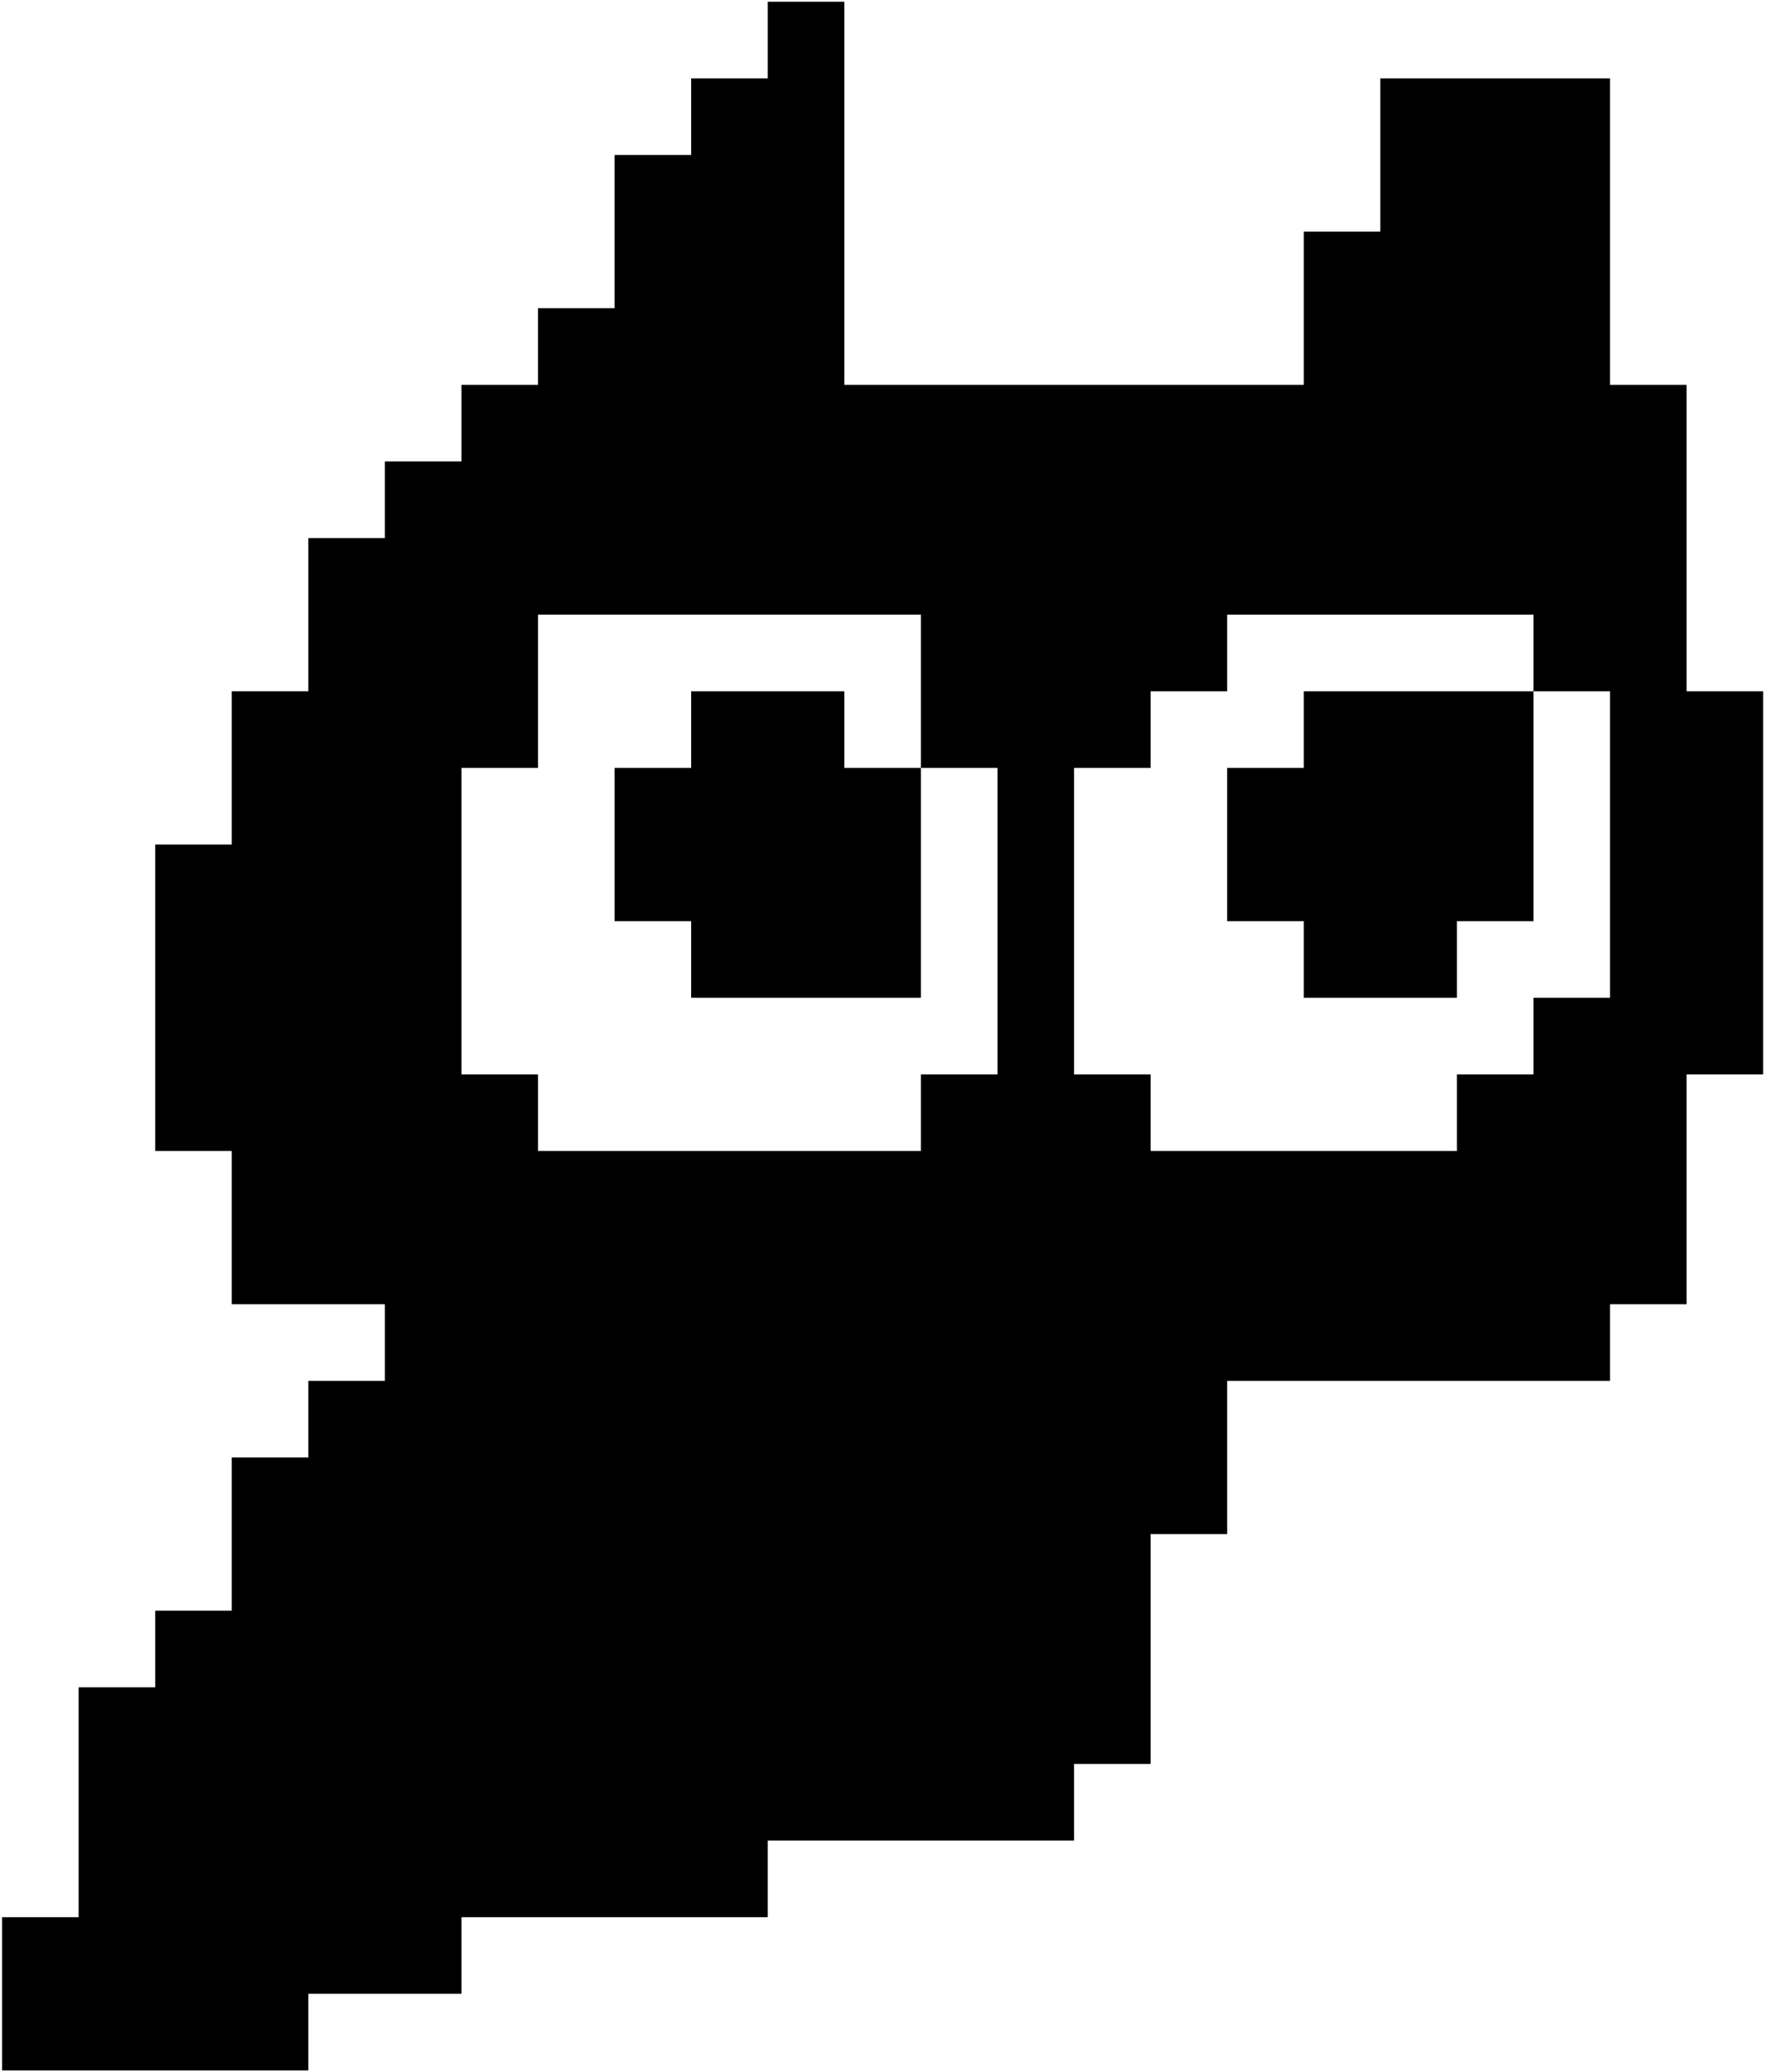 <?xml version="1.0" encoding="UTF-8"?>
<svg width="843px" height="989px" viewBox="0 0 843 989" version="1.1" xmlns="http://www.w3.org/2000/svg" xmlns:xlink="http://www.w3.org/1999/xlink">
  <g id="Nekoweb" transform="translate(0.981, 0.828)" fill="currentColor" fill-rule="nonzero">
    <path d="M402.285,0 L402.285,182.857 L621.714,182.857 L621.714,109.715 L658.285,109.715 L658.285,36.572 L767.999,36.572 L767.999,182.857 L804.571,182.857 L804.571,329.143 L841.142,329.143 L841.142,512 L804.571,512 L804.571,621.714 L767.999,621.714 L767.999,658.285 L585.143,658.285 L585.143,731.428 L548.572,731.428 L548.572,841.142 L512.001,841.142 L512.001,877.713 L365.715,877.713 L365.715,914.284 L219.43,914.284 L219.43,950.855 L146.286,950.855 L146.286,987.426 L5.68434189e-14,987.426 L5.68434189e-14,914.283 L36.571,914.283 L36.571,804.569 L73.143,804.569 L73.143,767.998 L109.713,767.998 L109.713,694.855 L146.284,694.855 L146.284,658.284 L182.856,658.284 L182.856,621.713 L109.712,621.713 L109.712,548.57 L73.142,548.57 L73.142,402.284 L109.712,402.284 L109.712,329.141 L146.283,329.141 L146.283,255.998 L182.855,255.998 L182.855,219.427 L219.425,219.427 L219.425,182.856 L255.996,182.856 L255.996,146.285 L292.567,146.285 L292.567,73.142 L329.139,73.142 L329.139,36.571 L365.709,36.571 L365.709,0 L402.28,0 L402.286,0 L402.285,0 Z M438.857,292.572 L256,292.572 L256,365.715 L219.43,365.715 L219.43,512.001 L256,512.001 L256,548.572 L438.857,548.572 L438.857,512.001 L475.428,512.001 L475.428,365.715 L438.857,365.715 L438.857,292.572 Z M731.428,438.858 L694.857,438.858 L694.857,475.429 L621.713,475.429 L621.713,438.858 L585.143,438.858 L585.143,365.716 L621.713,365.716 L621.713,329.144 L731.428,329.144 L731.428,292.574 L585.142,292.574 L585.142,329.144 L548.571,329.144 L548.571,365.716 L511.999,365.716 L511.999,512.001 L548.571,512.001 L548.571,548.573 L694.857,548.573 L694.857,512.001 L731.428,512.001 L731.428,475.43 L767.998,475.43 L767.998,329.144 L731.428,329.144 L731.428,438.858 L731.428,438.858 Z M402.285,329.144 L402.285,365.715 L438.856,365.715 L438.856,475.429 L329.142,475.429 L329.142,438.858 L292.571,438.858 L292.571,365.716 L329.142,365.716 L329.142,329.144 L402.285,329.144 L402.285,329.144 Z"></path>
  </g>
</svg>